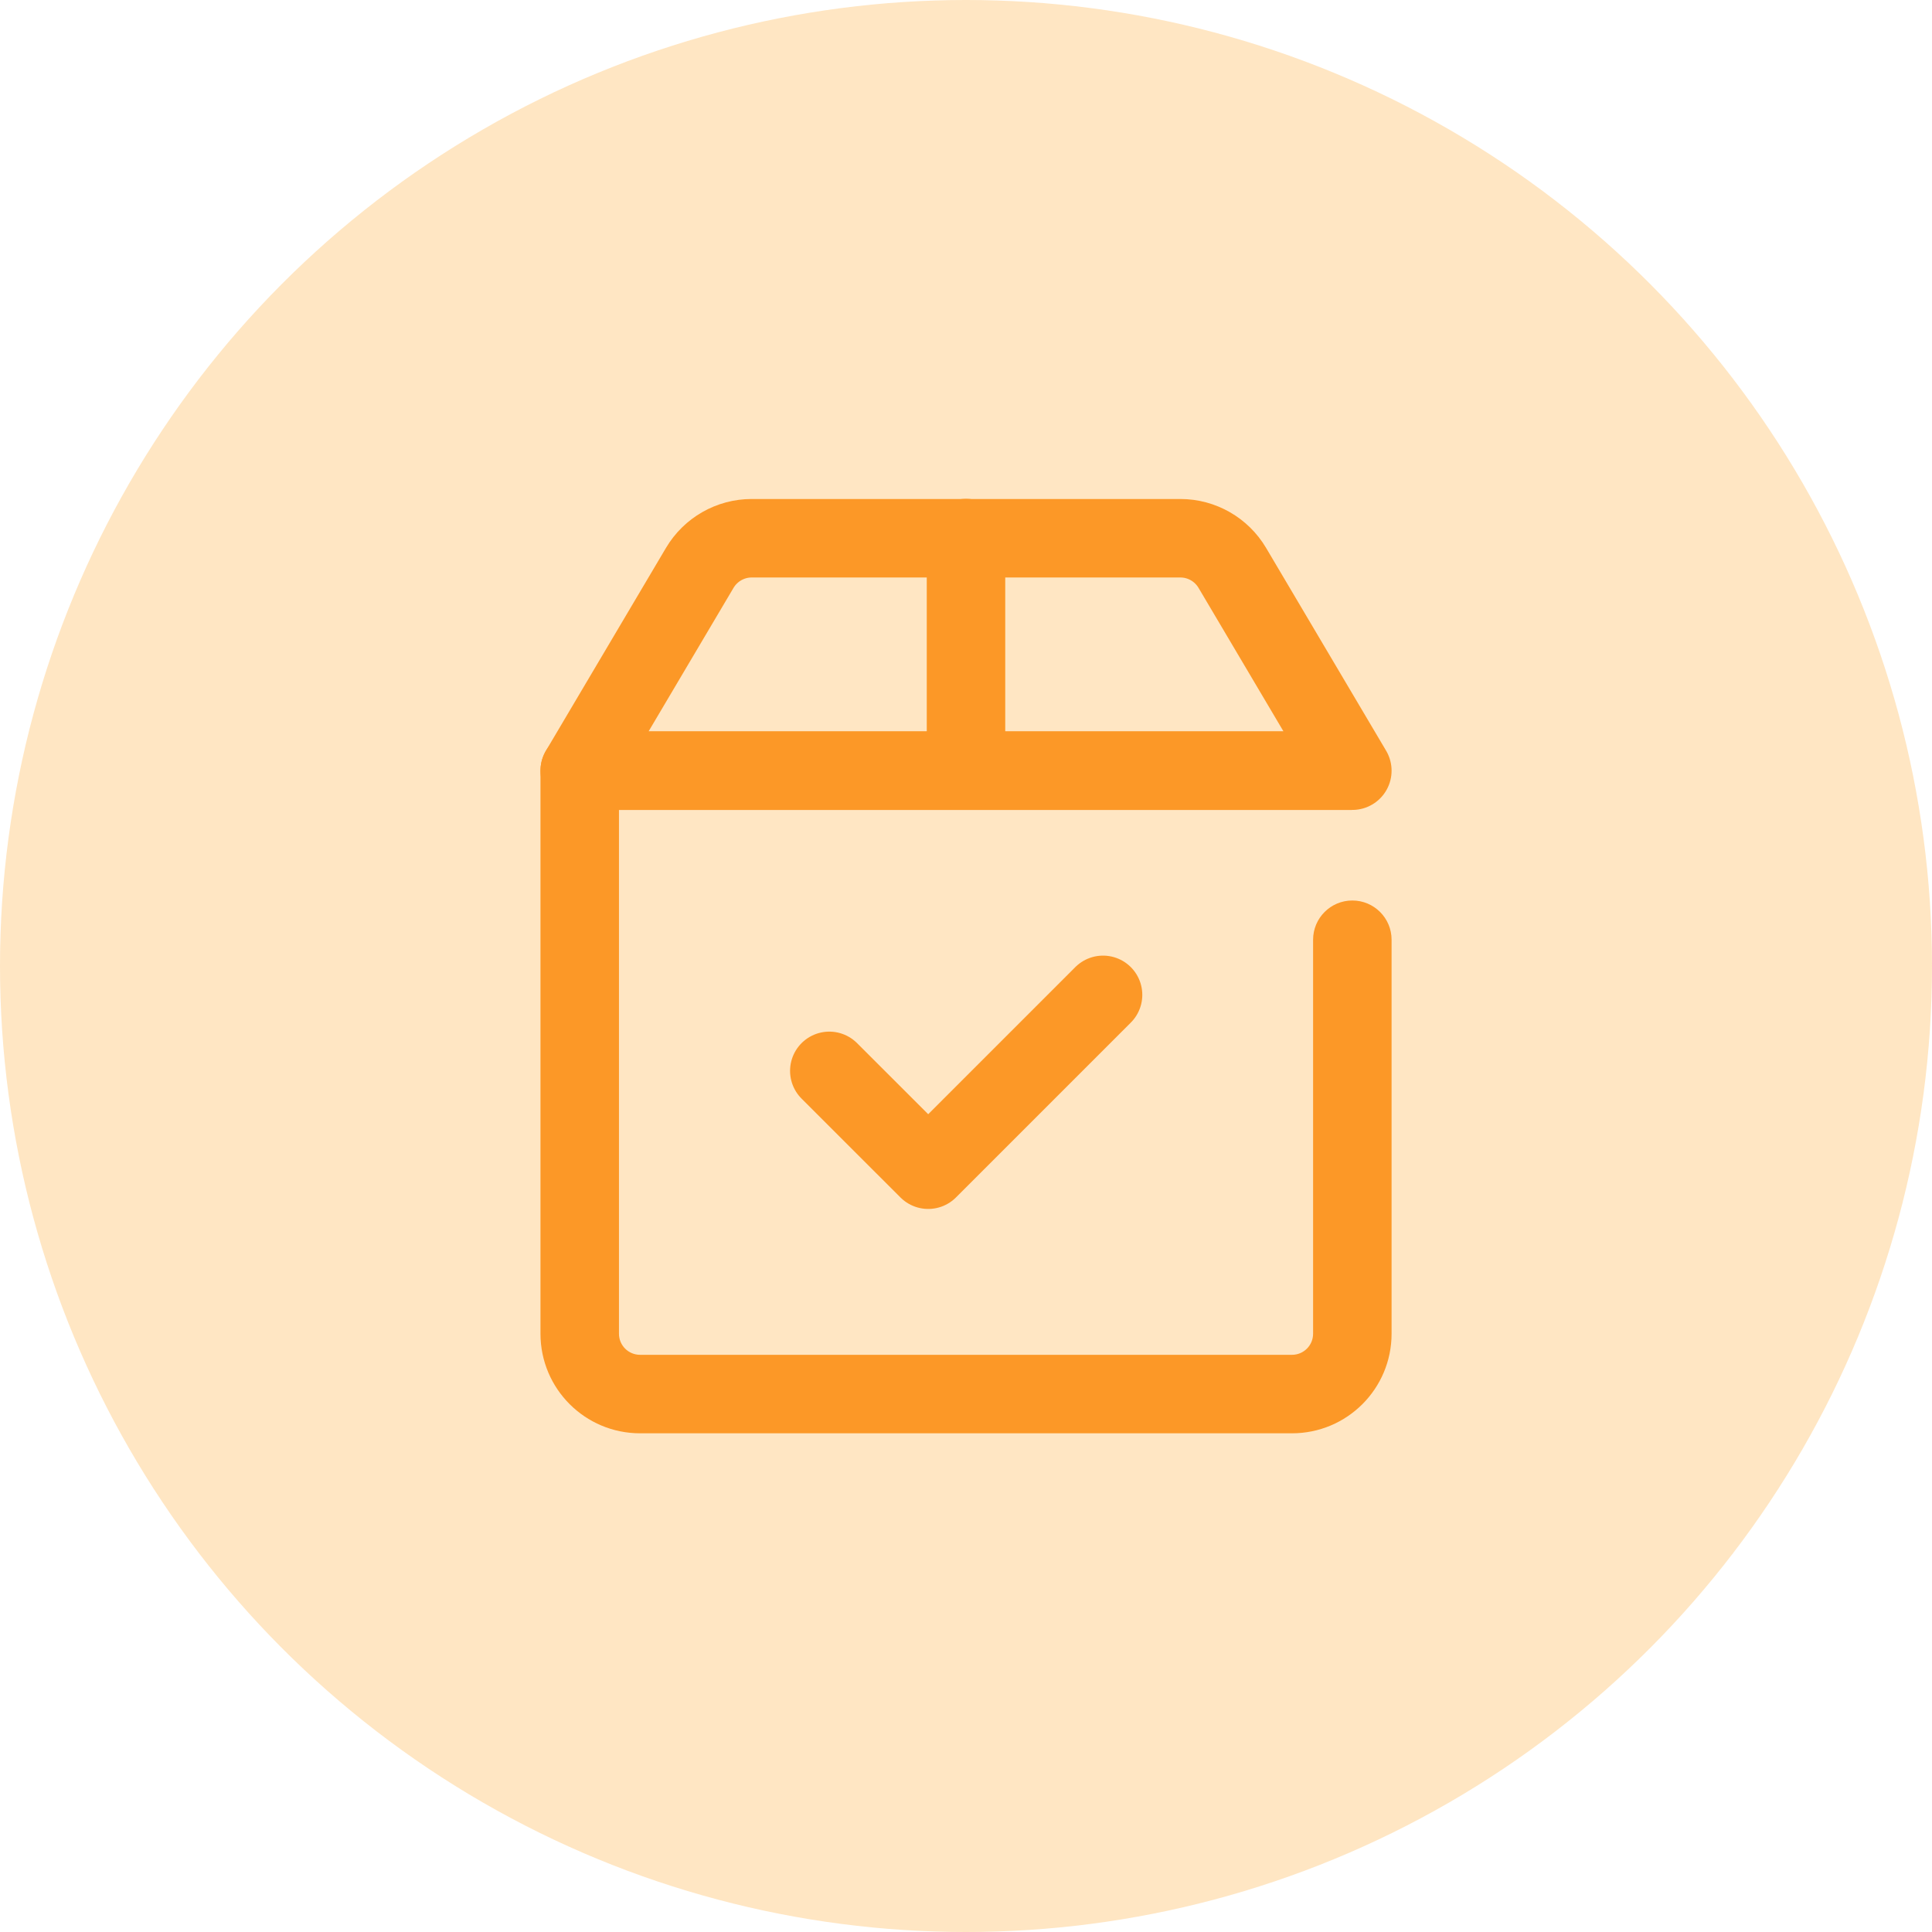 <svg width="32" height="32" viewBox="0 0 32 32" fill="none" xmlns="http://www.w3.org/2000/svg">
<circle cx="16" cy="16" r="16" fill="#FFAB36" fill-opacity="0.3"/>
<path d="M9.602 12.765V12.115C9.243 12.115 8.952 12.406 8.952 12.765H9.602ZM23.049 15.565C23.049 15.206 22.758 14.915 22.399 14.915C22.04 14.915 21.749 15.206 21.749 15.565H23.049ZM9.602 13.415H22.399V12.115H9.602V13.415ZM21.399 22.44H10.602V23.74H21.399V22.44ZM10.252 22.09V12.765H8.952V22.09H10.252ZM21.749 15.565V22.09H23.049V15.565H21.749ZM10.602 22.44C10.408 22.44 10.252 22.284 10.252 22.09H8.952C8.952 23.002 9.69 23.74 10.602 23.74V22.44ZM21.399 23.74C22.311 23.74 23.049 23.002 23.049 22.09H21.749C21.749 22.284 21.593 22.44 21.399 22.44V23.74Z" fill="#FC9827"/>
<path d="M9.602 12.765H22.399L20.411 9.406C20.231 9.102 19.904 8.915 19.551 8.915H12.45C12.097 8.915 11.77 9.102 11.59 9.406L9.602 12.765Z" stroke="#FC9827" stroke-width="1.3" stroke-linejoin="round"/>
<path d="M16 8.912L16 12.762" stroke="#FC9827" stroke-width="1.3" stroke-linecap="round" stroke-linejoin="round"/>
<path d="M13.736 17.737L15.374 19.374L18.27 16.478" stroke="#FC9827" stroke-width="1.3" stroke-linecap="round" stroke-linejoin="round"/>
</svg>
